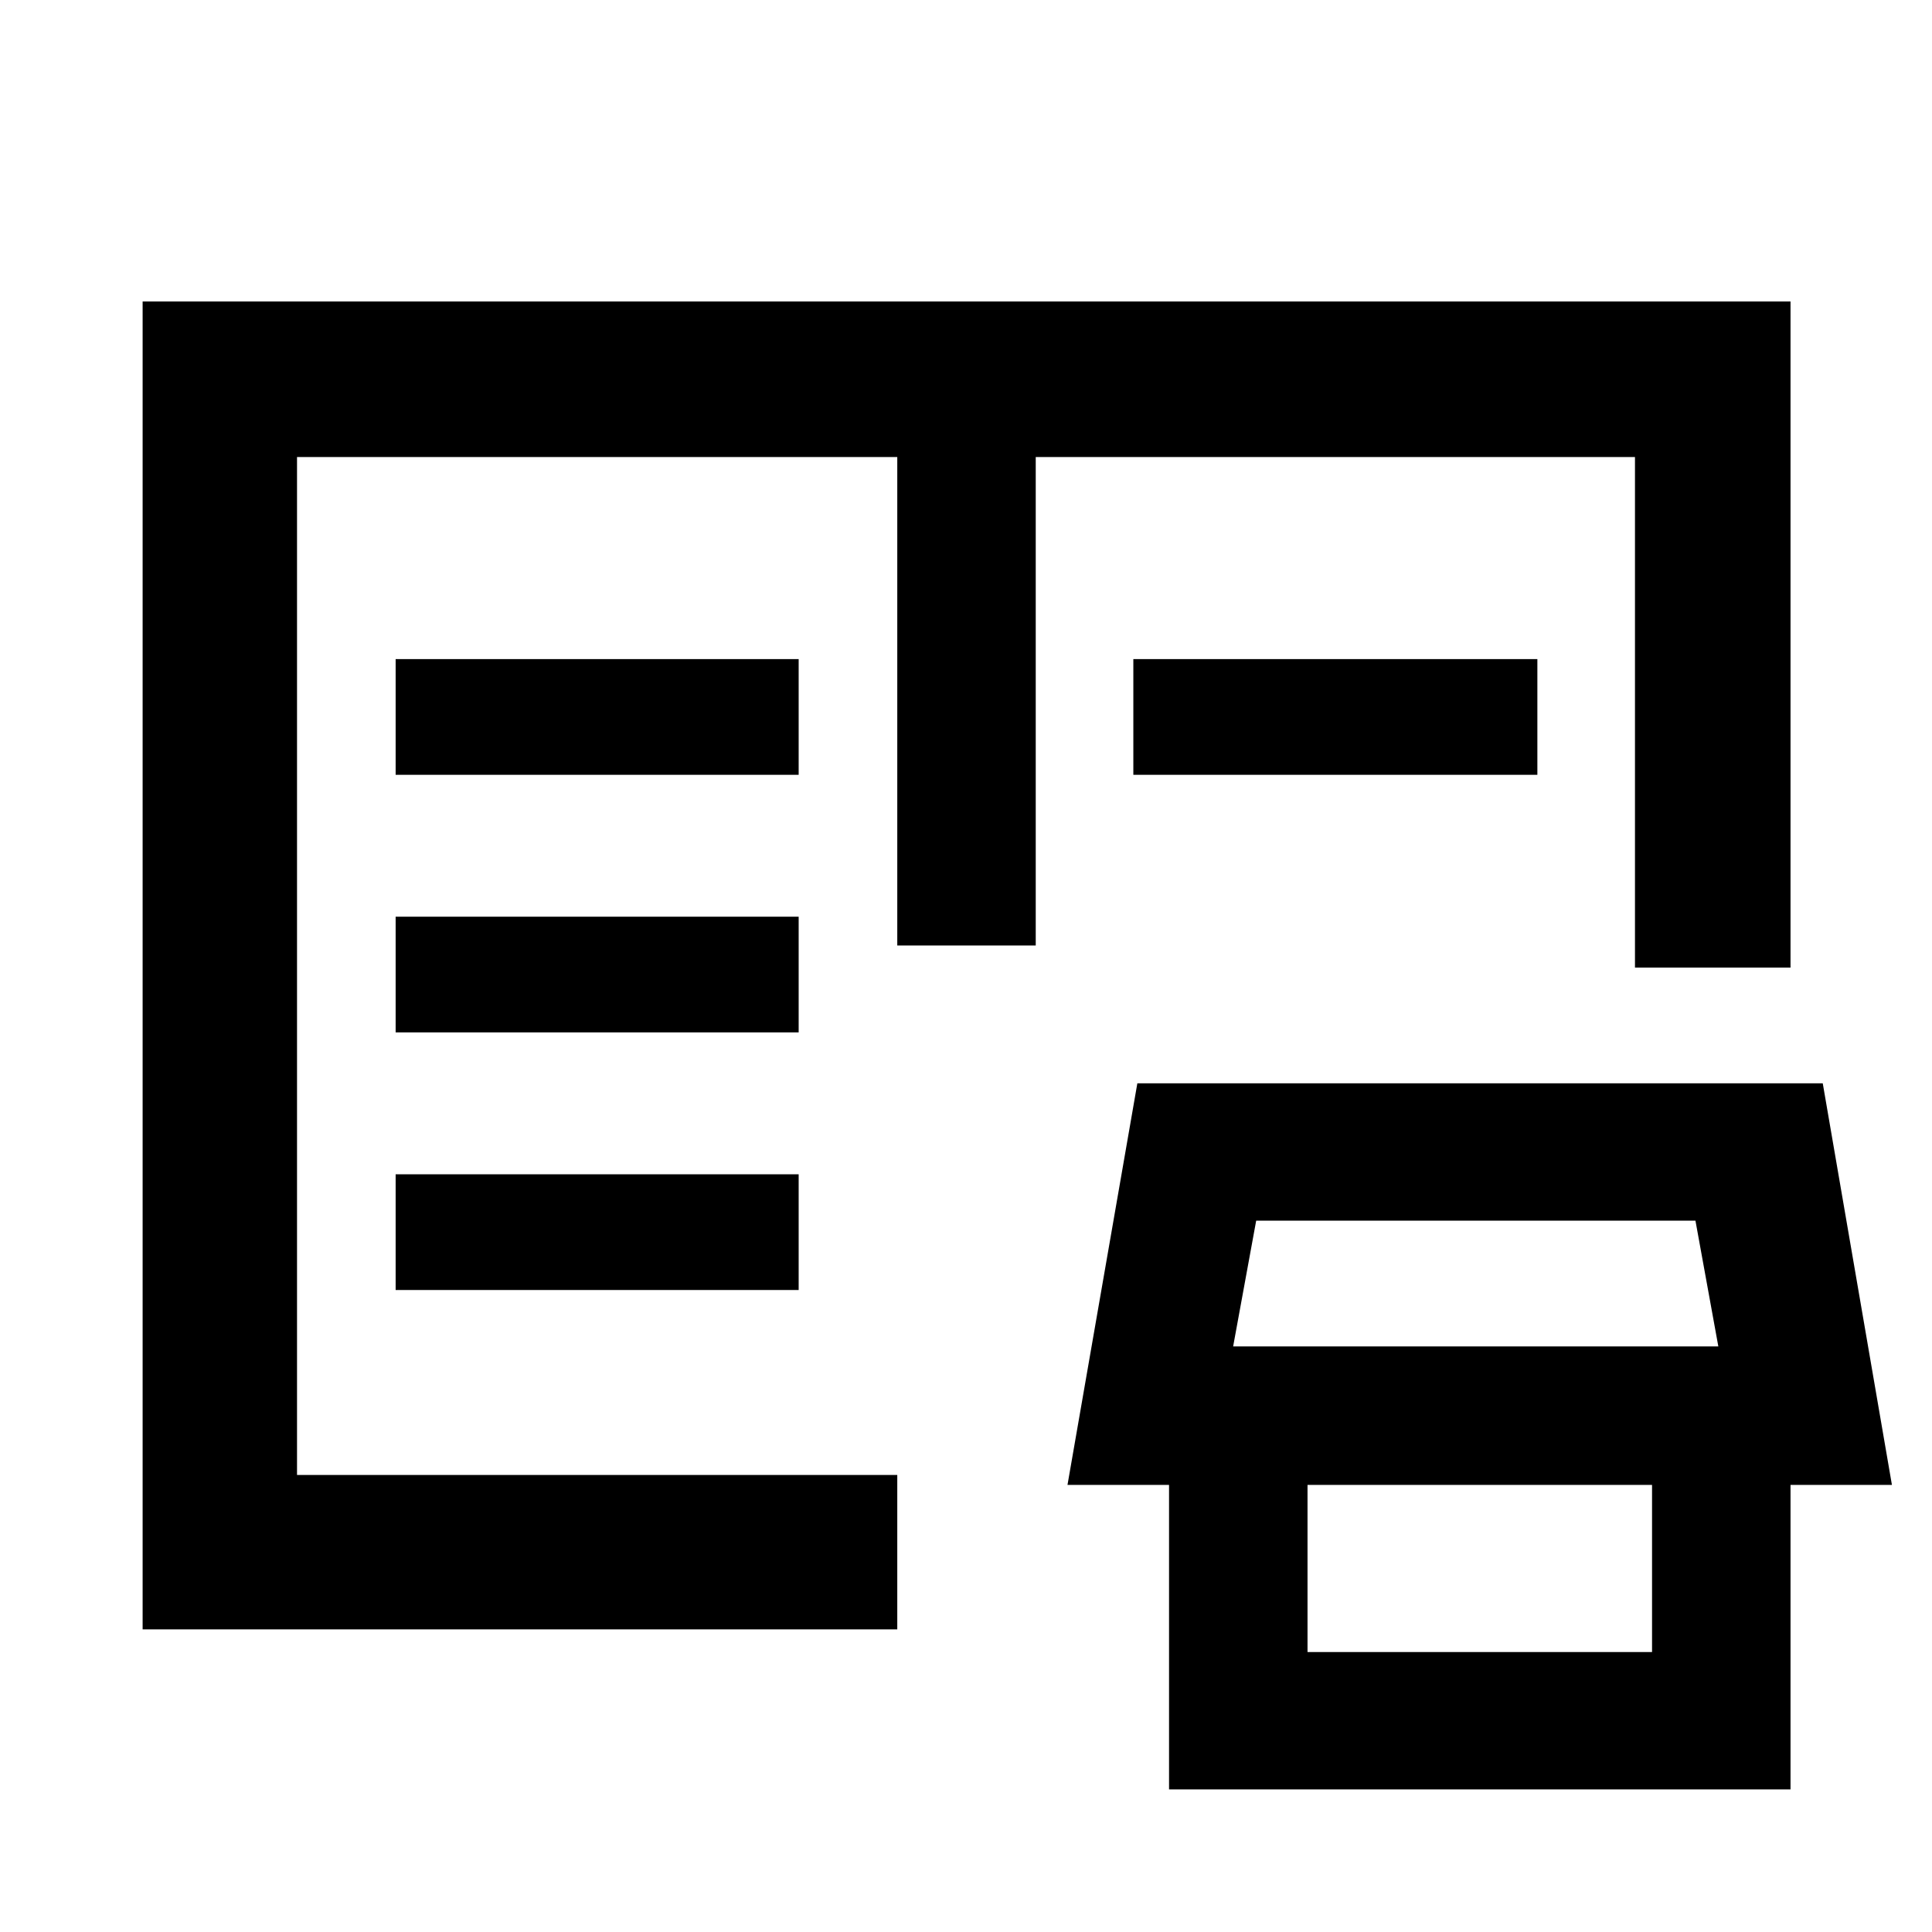 <svg xmlns="http://www.w3.org/2000/svg" height="48" viewBox="0 -960 960 960" width="48"><path d="M70.87-150.37V-810.2H889.7v331h-77.29v-253.71H514.65v242.71h-68.8v-242.71H147.59v505.82h298.26v76.72H70.87Zm510.02 79.5v-176.54h68.81v108.3h171.19v-108.3h68.81v176.54H580.89Zm-50.46-151.28 34.71-199.55h340.58l34.37 199.55H530.43Zm82.31-68.81h241.09l-11.37-62.5H624.19l-11.45 62.5ZM196.59-319h200.26v-57.5H196.59v57.5Zm0-128h200.26v-57.5H196.59v57.5Zm0-128h200.26v-57.5H196.59v57.5Zm366.56 0v-57.5h200.76v57.5H563.15ZM147.59-227.09v-505.82V-227.09Z"/></svg>